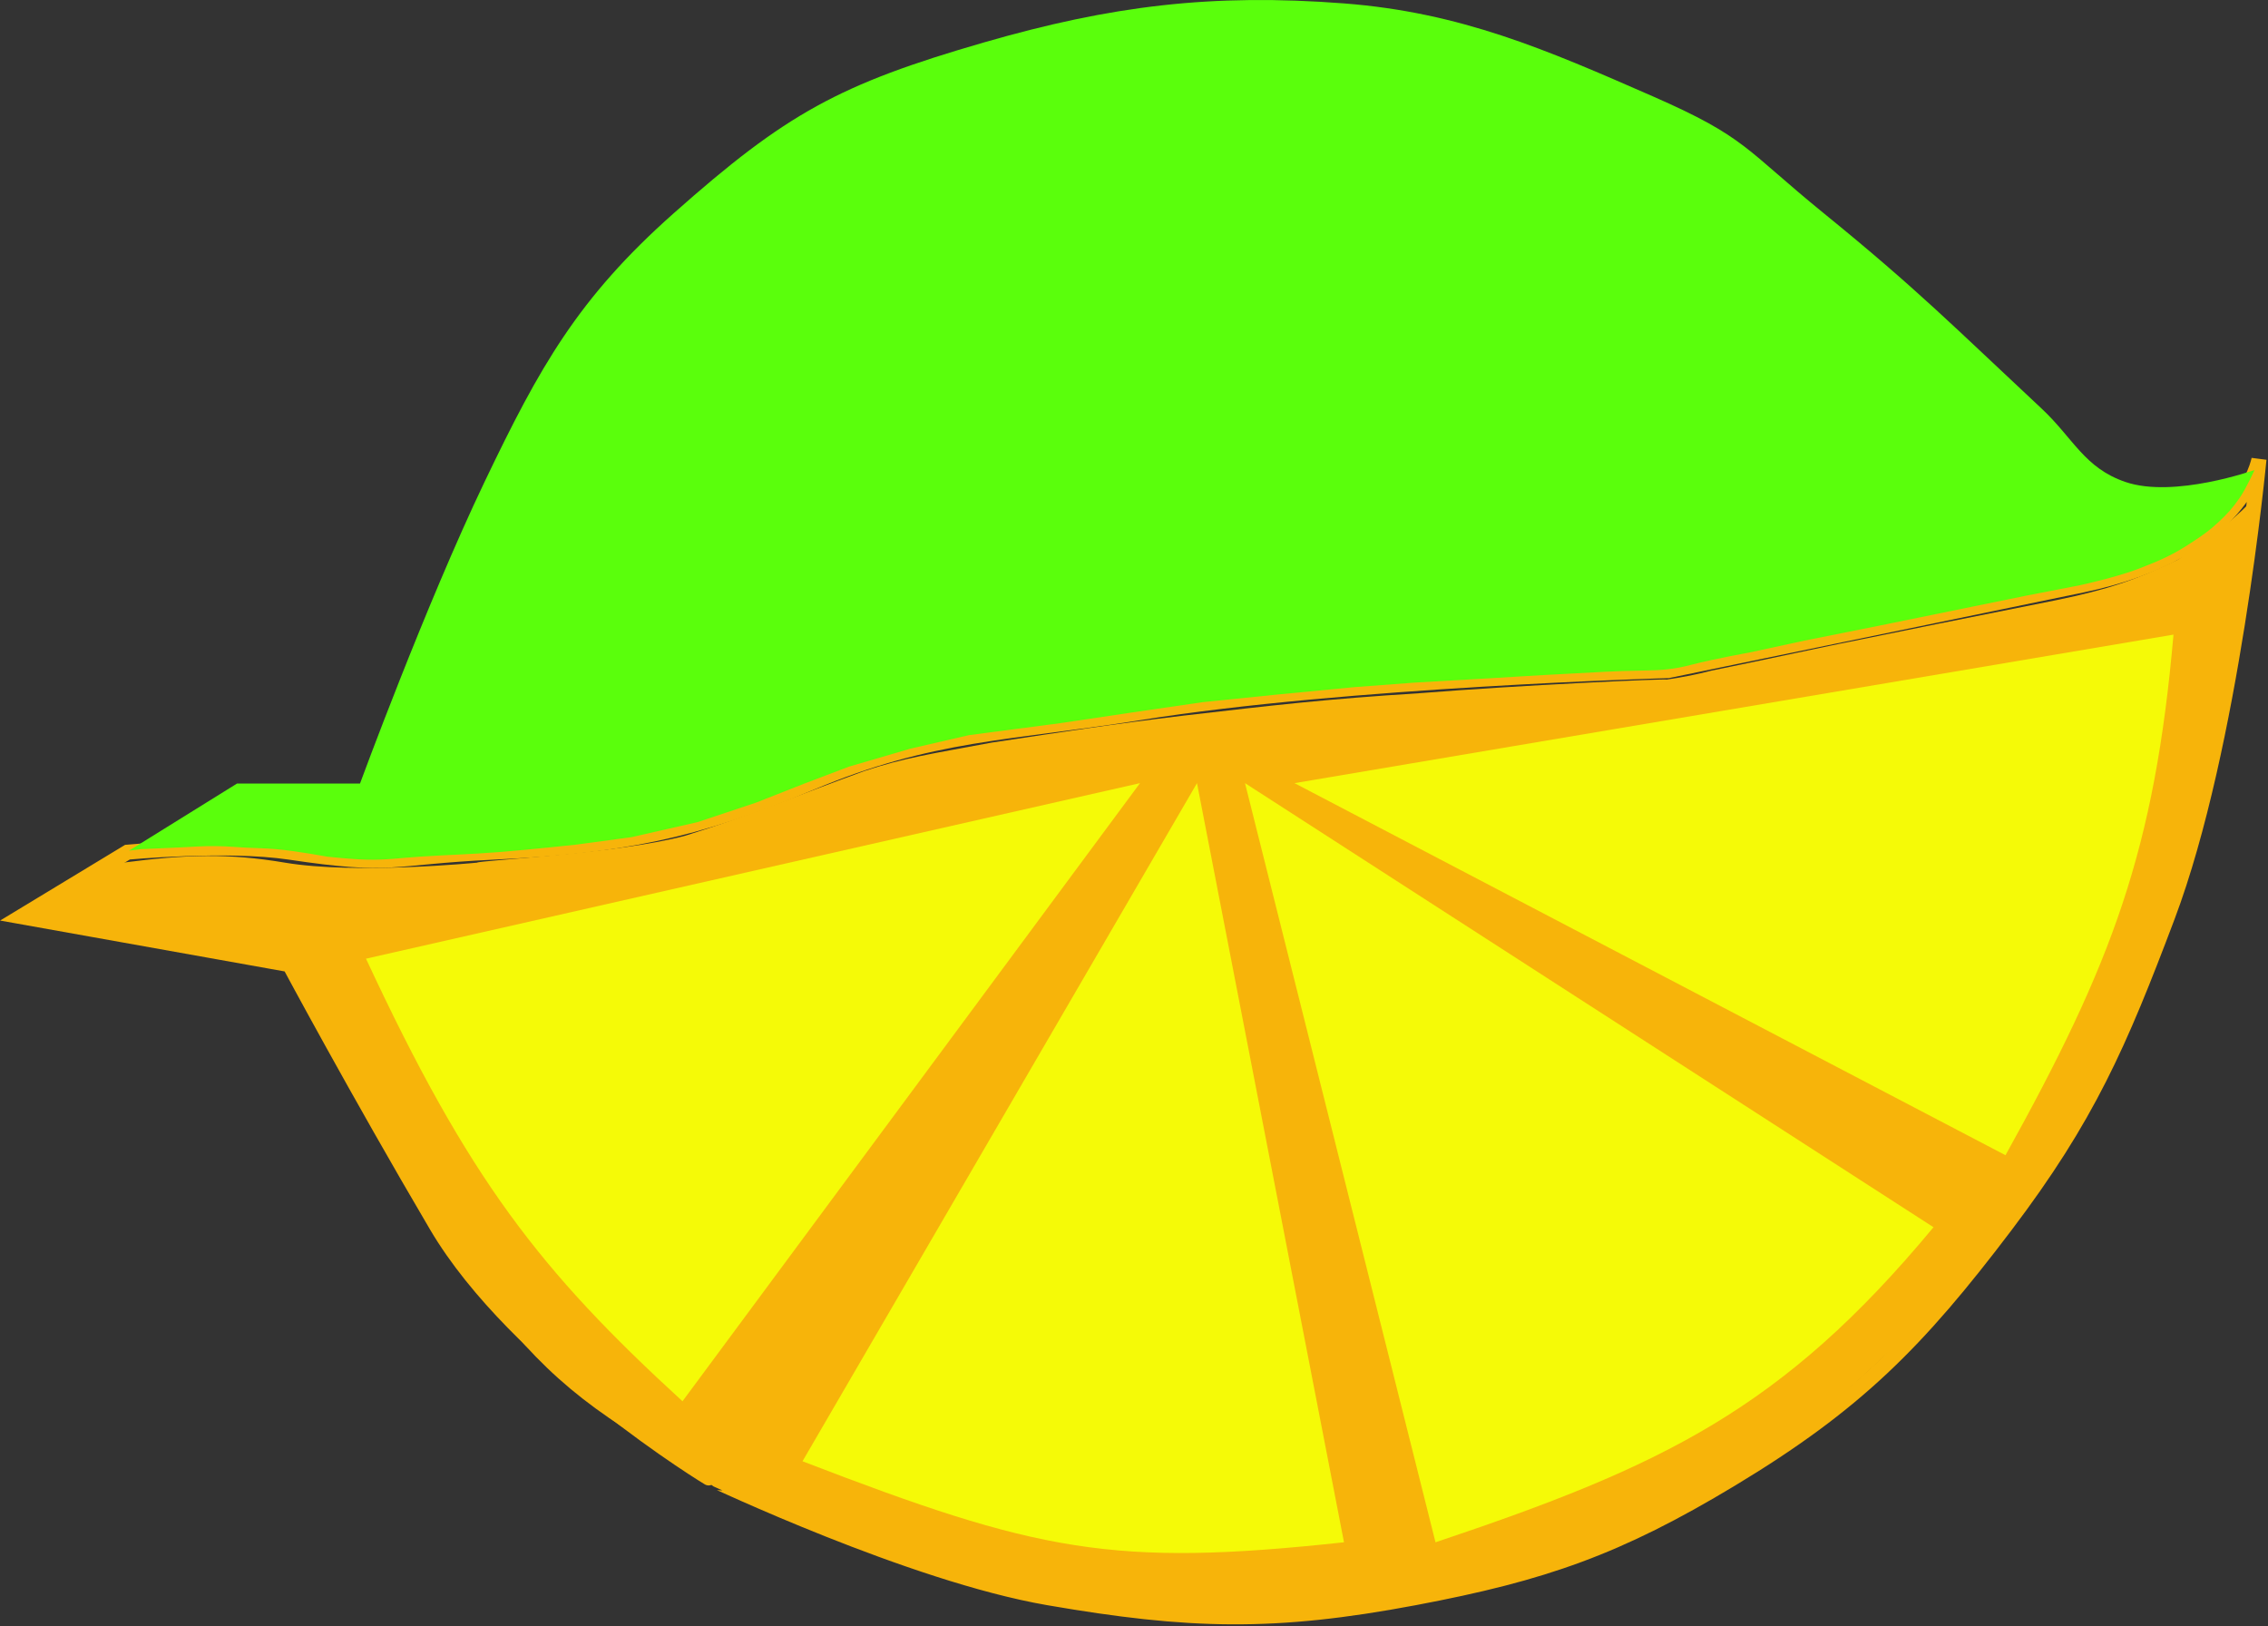 <svg width="756" height="542" viewBox="0 0 756 542" fill="none" xmlns="http://www.w3.org/2000/svg">
<rect x="0" y="0" width="756" height="542" fill="#333333" stroke="none"/>
<path d="M11.5 305.5L97 321C121.141 363.95 134.552 388.133 160 430C180.657 457.641 196.393 470.276 230 489C274.056 509.421 297.089 518.612 333 528C368.922 536.697 389.066 538.516 425 537.5C467.022 533.723 489.59 528.746 528.5 516C570.776 496.888 594.042 483.891 626.5 453.5C650.39 431.092 663.829 415.752 681.5 389C697.67 362.25 705.784 347.545 716 319.5C725.153 295.137 729.946 281.242 736 256C741.163 232.15 743.238 217.716 746.5 193.5L750 167.5C742.956 174.684 736.421 179.244 726 186.5C711.966 193.261 702.701 196.466 685.5 200L645.5 208L611 215L585 220.5L570.5 223.5C565.245 224.852 561.69 225.561 555.5 226.5C555.936 226.121 506.832 228.329 473.5 231C441.5 233 424.588 235.027 394.5 238.5C370.059 241.43 355.274 243.769 330.5 247.5C310.451 251.244 301.411 252.529 288 257C264.783 265.463 251.239 271.354 228.5 278.5C206.887 284.415 159.705 286.734 159 287.5C159 287.5 118.726 291.494 95 287.5C76.003 284.298 62.055 284.758 41 287.5C26.038 294.805 11.5 305.5 11.5 305.5Z" fill="#F7B40A"/>
<path d="M270 261C231.531 277.238 206.209 282.027 164.5 284C128.927 285.683 131.724 289.254 96.5 284C75.642 280.889 42.5 284 42.5 284L7 305.5L96.5 321.5C96.5 321.5 119 363.5 145.5 408.5C172 453.5 236.781 493.075 237 493C237.219 492.925 303.614 524.586 349.5 532.5C396.451 540.597 424.681 541.327 471.5 532.5C514.732 524.35 539.314 515.698 577 493C618.666 467.905 639.138 447.277 668.5 408.5C695.917 372.292 706.464 347.992 722.5 305.5C743.945 248.678 753 153 753 153C753 153 747.892 183.87 694 195L556 223.5C556 223.5 448.074 226.551 380 237.5C336.63 244.476 310.469 243.917 270 261Z" stroke="#F7B40A" stroke-width="5"/>
<path d="M380 261L122 319.5C156.219 393.027 180.077 423.59 227.5 467L380 261Z" fill="#F5FA07"/>
<path d="M399 261L448 514C370.825 522.335 345.961 517.213 267.5 487L399 261Z" fill="#F5FA07"/>
<path d="M415 261L644.5 409C594.194 469.617 554.213 488.646 478.5 514L415 261Z" fill="#F5FA07"/>
<path d="M431.5 261L724.5 211.5C718.201 283.413 704.098 320.91 668.5 385L431.5 261Z" fill="#F5FA07"/>
<path d="M43 283.5L79 261.136H120C120 261.136 141.853 201.698 161.5 160.636C179.88 122.223 192.651 99.402 224.5 71.136C262.056 37.805 279.759 28.07 328 14.136C370.372 1.897 404.027 -2.252 448 1.136C486.864 4.13 515.299 16.488 551 32.136C582.224 45.821 581.545 49.634 608 71.136C639.119 96.428 651.19 108.767 680.5 136.136C691.12 146.052 694.748 155.947 708.5 160.636C724.731 166.17 751.5 156.636 751.5 156.636C751.5 156.636 748.856 162.589 746.5 166C744.14 169.416 742.53 171.162 739.5 174C736.45 176.857 734.479 178.185 731 180.5C724.458 184.855 720.328 186.661 713 189.5C705.622 192.358 693.5 195 693.5 195L675.5 198.5L651 203.5L626.5 208.5L601.5 213.5L583 217.5C583 217.5 571.337 219.586 564 221.5C557.929 223.083 554.143 223.404 547 223.5C537.815 223.623 532.674 224.044 523.5 224.5C513.342 225.005 497.5 226 497.5 226L471.5 227.5L451.5 229L425.5 231.5L401 234L377 237.5L353.5 241L323 245L303.5 249.5L283 255.5L268.5 261L252 267.5L232.5 274L210.5 279L192 281.5C192 281.5 176.154 283.219 166 284C155.846 284.781 150.162 284.839 140 285.5C133.169 285.945 129.344 286.615 122.5 286.5C117.214 286.411 109 285.5 109 285.5C109 285.5 98.686 283.572 92 283C88.104 282.667 85.905 282.701 82 282.5C78.29 282.309 76.215 282.063 72.5 282C67.03 281.908 63.967 282.281 58.5 282.5C54.008 282.68 47 283 47 283L43 283.5Z" fill="#5AFF0C"/>
</svg>
